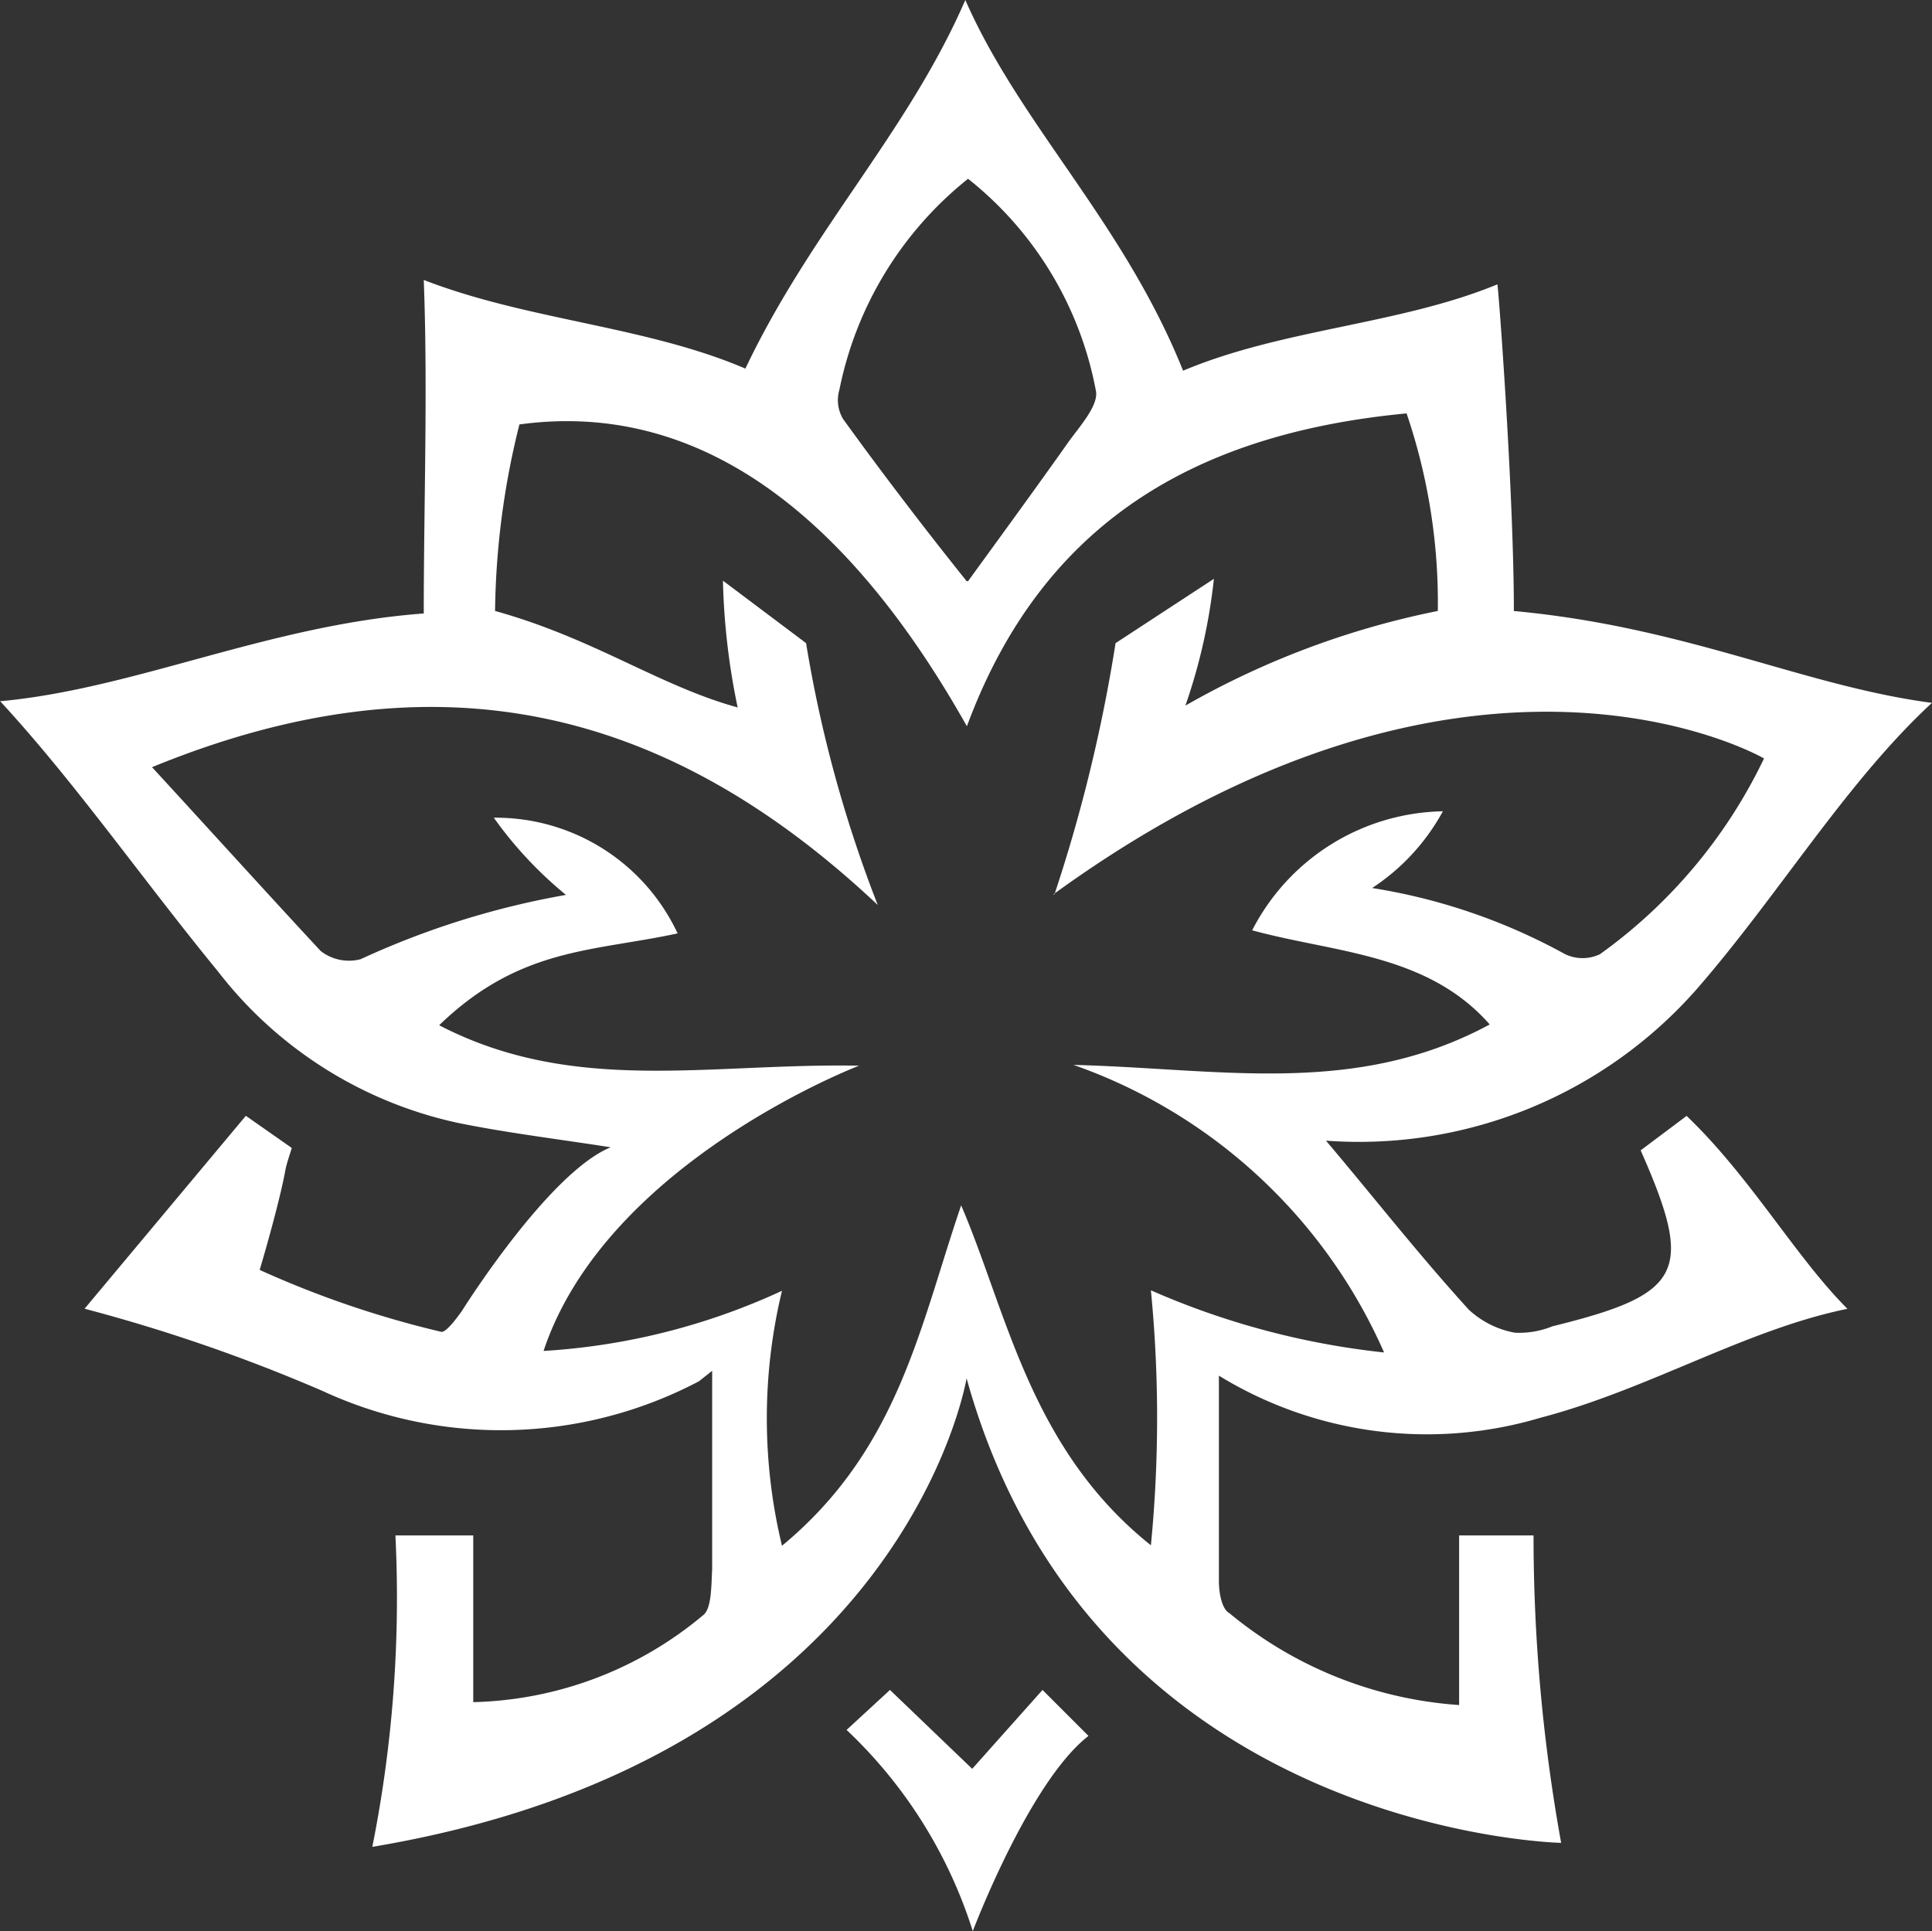 <svg id="Layer_2" data-name="Layer 2" xmlns="http://www.w3.org/2000/svg" width="36.738" height="36.729" viewBox="0 0 36.738 36.729">
  <rect x="0" y="0" width="36.738" height="36.729" fill="#333333" stroke="none"/>
  <g id="Layer_1-2" data-name="Layer 1-2">
    <path id="Path_146" data-name="Path 146" d="M61.168,11.62c3.3.306,5.5,1.424,7.95,1.747-1.634,1.511-2.9,3.634-4.464,5.434a8.553,8.553,0,0,1-7.059,2.892c.874,1.031,1.747,2.149,2.717,3.215a1.747,1.747,0,0,0,.874.437,1.677,1.677,0,0,0,.716-.122c2.49-.612,2.7-1.031,1.677-3.346l.874-.655c1.223,1.171,2.071,2.682,3.058,3.669-1.931.393-3.792,1.538-5.836,2.071a7.566,7.566,0,0,1-6.116-.8v3.905c0,.218.052.533.2.612a7.662,7.662,0,0,0,4.368,1.747V29.2h1.415a32.828,32.828,0,0,0,.525,5.847s-8.9-.177-11.306-8.835c0,0-1.179,7.216-11.3,8.911A24.183,24.183,0,0,0,39.9,29.2H41.38v3.171a7.059,7.059,0,0,0,4.368-1.651c.166-.122.157-.55.175-.874V26.07l-.253.2a8.081,8.081,0,0,1-7.155.183,31.836,31.836,0,0,0-4.526-1.564l3.067-3.669.874.612c-.061.192-.1.306-.122.419-.122.673-.489,1.9-.489,1.9a18.793,18.793,0,0,0,3.46,1.179c.087,0,.28-.245.393-.411,0,0,1.642-2.621,2.822-3.1-1-.157-1.957-.271-2.9-.463a7.863,7.863,0,0,1-4.569-2.883c-1.433-1.747-2.726-3.608-4.141-5.137,2.569-.236,5.1-1.45,8.055-1.669,0-2.062.079-4.281,0-6.343,1.983.769,4.22.874,6.116,1.686C47.81,4.368,49.645,2.516,50.737,0c1.048,2.385,3.005,4.22,4.141,7.05,1.9-.8,4.115-.874,5.976-1.642C60.871,5.408,61.168,9.374,61.168,11.62ZM52.432,17.01a29.853,29.853,0,0,0,1.162-4.779l1.87-1.223a10.834,10.834,0,0,1-.542,2.411,16.005,16.005,0,0,1,4.8-1.8,11.183,11.183,0,0,0-.594-3.757c-4.045.384-6.937,2.1-8.361,5.95-2.385-4.237-5.242-6.186-8.509-5.74a15.193,15.193,0,0,0-.463,3.547c1.887.524,3.119,1.424,4.613,1.835a13.166,13.166,0,0,1-.28-2.411l1.581,1.188a24.585,24.585,0,0,0,1.363,4.98c-4-3.765-8.387-4.84-13.8-2.621,1.188,1.293,2.184,2.394,3.206,3.495a.874.874,0,0,0,.76.157,15.818,15.818,0,0,1,3.905-1.223,7.539,7.539,0,0,1-1.372-1.468,3.818,3.818,0,0,1,3.495,2.2c-1.608.349-3,.262-4.534,1.747,2.56,1.328,5.12.716,7.985.769,0,0-4.805,1.835-6,5.425a12.572,12.572,0,0,0,4.534-1.144,10.335,10.335,0,0,0,0,4.849c2.219-1.835,2.621-4.176,3.407-6.474.874,2.036,1.31,4.63,3.608,6.465a24.978,24.978,0,0,0,0-4.849A14.975,14.975,0,0,0,58.7,25.721a10.108,10.108,0,0,0-5.906-5.469c2.8.07,5.356.612,7.915-.769-1.188-1.354-2.962-1.363-4.517-1.791a4.158,4.158,0,0,1,3.626-2.263,4.071,4.071,0,0,1-1.345,1.459,11.227,11.227,0,0,1,3.669,1.258.769.769,0,0,0,.664,0,9.75,9.75,0,0,0,3.119-3.722s-5.53-3.215-13.516,2.586Zm-1.642-5.958c.507-.7,1.223-1.677,1.922-2.665.218-.3.568-.69.507-.961A6.718,6.718,0,0,0,50.789,3.4a6.858,6.858,0,0,0-2.446,4.01.7.7,0,0,0,.07.559c.813,1.127,1.677,2.245,2.35,3.084Z" transform="translate(-32.381)" fill="#fff"/>
    <path id="Path_147" data-name="Path 147" d="M47.282,28.1l1.564,1.5,1.337-1.5.874.874c-1.127.874-2.2,3.713-2.2,3.713a8.965,8.965,0,0,0-2.4-3.827Z" transform="translate(-30.359 4.039)" fill="#fff"/>
  </g>
</svg>
